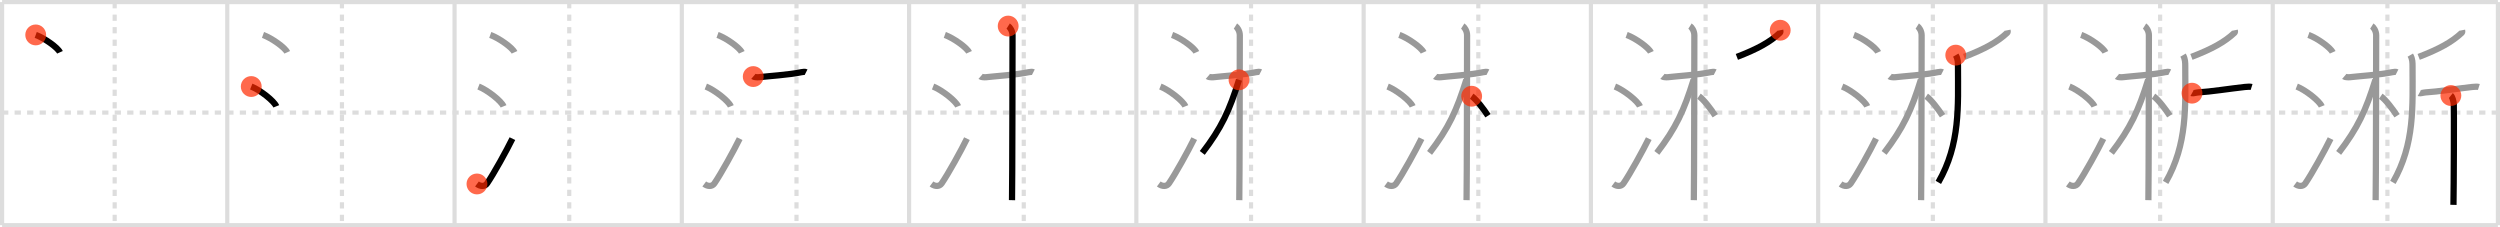 <svg width="1199px" height="109px" viewBox="0 0 1199 109" xmlns="http://www.w3.org/2000/svg" xmlns:xlink="http://www.w3.org/1999/xlink" xml:space="preserve" version="1.1"  baseProfile="full">
<line x1="1" y1="1" x2="1198" y2="1" style="stroke:#ddd;stroke-width:2" />
<line x1="1" y1="1" x2="1" y2="108" style="stroke:#ddd;stroke-width:2" />
<line x1="1" y1="108" x2="1198" y2="108" style="stroke:#ddd;stroke-width:2" />
<line x1="1198" y1="1" x2="1198" y2="108" style="stroke:#ddd;stroke-width:2" />
<line x1="109" y1="1" x2="109" y2="108" style="stroke:#ddd;stroke-width:2" />
<line x1="218" y1="1" x2="218" y2="108" style="stroke:#ddd;stroke-width:2" />
<line x1="327" y1="1" x2="327" y2="108" style="stroke:#ddd;stroke-width:2" />
<line x1="436" y1="1" x2="436" y2="108" style="stroke:#ddd;stroke-width:2" />
<line x1="545" y1="1" x2="545" y2="108" style="stroke:#ddd;stroke-width:2" />
<line x1="654" y1="1" x2="654" y2="108" style="stroke:#ddd;stroke-width:2" />
<line x1="763" y1="1" x2="763" y2="108" style="stroke:#ddd;stroke-width:2" />
<line x1="872" y1="1" x2="872" y2="108" style="stroke:#ddd;stroke-width:2" />
<line x1="981" y1="1" x2="981" y2="108" style="stroke:#ddd;stroke-width:2" />
<line x1="1090" y1="1" x2="1090" y2="108" style="stroke:#ddd;stroke-width:2" />
<line x1="1" y1="54" x2="1198" y2="54" style="stroke:#ddd;stroke-width:2;stroke-dasharray:3 3" />
<line x1="55" y1="1" x2="55" y2="108" style="stroke:#ddd;stroke-width:2;stroke-dasharray:3 3" />
<line x1="164" y1="1" x2="164" y2="108" style="stroke:#ddd;stroke-width:2;stroke-dasharray:3 3" />
<line x1="273" y1="1" x2="273" y2="108" style="stroke:#ddd;stroke-width:2;stroke-dasharray:3 3" />
<line x1="382" y1="1" x2="382" y2="108" style="stroke:#ddd;stroke-width:2;stroke-dasharray:3 3" />
<line x1="491" y1="1" x2="491" y2="108" style="stroke:#ddd;stroke-width:2;stroke-dasharray:3 3" />
<line x1="600" y1="1" x2="600" y2="108" style="stroke:#ddd;stroke-width:2;stroke-dasharray:3 3" />
<line x1="709" y1="1" x2="709" y2="108" style="stroke:#ddd;stroke-width:2;stroke-dasharray:3 3" />
<line x1="818" y1="1" x2="818" y2="108" style="stroke:#ddd;stroke-width:2;stroke-dasharray:3 3" />
<line x1="927" y1="1" x2="927" y2="108" style="stroke:#ddd;stroke-width:2;stroke-dasharray:3 3" />
<line x1="1036" y1="1" x2="1036" y2="108" style="stroke:#ddd;stroke-width:2;stroke-dasharray:3 3" />
<line x1="1145" y1="1" x2="1145" y2="108" style="stroke:#ddd;stroke-width:2;stroke-dasharray:3 3" />
<path d="M17.13,16.75c4.1,1.47,10.59,6.05,11.62,8.34" style="fill:none;stroke:black;stroke-width:3" />
<circle cx="17.13" cy="16.75" r="5" stroke-width="0" fill="#FF2A00" opacity="0.7" />
<path d="M126.13,16.75c4.1,1.47,10.59,6.05,11.62,8.34" style="fill:none;stroke:#999;stroke-width:3" />
<path d="M120.5,41.5c4.24,1.68,10.94,6.89,12,9.5" style="fill:none;stroke:black;stroke-width:3" />
<circle cx="120.5" cy="41.5" r="5" stroke-width="0" fill="#FF2A00" opacity="0.7" />
<path d="M235.13,16.75c4.1,1.47,10.59,6.05,11.62,8.34" style="fill:none;stroke:#999;stroke-width:3" />
<path d="M229.5,41.5c4.24,1.68,10.94,6.89,12,9.5" style="fill:none;stroke:#999;stroke-width:3" />
<path d="M228.75,88.23c1.71,1.27,3.78,1.32,4.86-0.25c3.14-4.57,9.29-15.66,12.14-21.49" style="fill:none;stroke:black;stroke-width:3" />
<circle cx="228.75" cy="88.23" r="5" stroke-width="0" fill="#FF2A00" opacity="0.7" />
<path d="M344.13,16.75c4.1,1.47,10.59,6.05,11.62,8.34" style="fill:none;stroke:#999;stroke-width:3" />
<path d="M338.5,41.5c4.24,1.68,10.94,6.89,12,9.5" style="fill:none;stroke:#999;stroke-width:3" />
<path d="M337.75,88.23c1.71,1.27,3.78,1.32,4.86-0.25c3.14-4.57,9.29-15.66,12.14-21.49" style="fill:none;stroke:#999;stroke-width:3" />
<path d="M361.25,36.72c0.28,0.24,1.96,0.41,2.72,0.31c3.24-0.41,15.18-1.21,20.39-2.41c0.75-0.17,1.77-0.24,2.24,0" style="fill:none;stroke:black;stroke-width:3" />
<circle cx="361.25" cy="36.72" r="5" stroke-width="0" fill="#FF2A00" opacity="0.7" />
<path d="M453.13,16.75c4.1,1.47,10.59,6.05,11.62,8.34" style="fill:none;stroke:#999;stroke-width:3" />
<path d="M447.5,41.5c4.24,1.68,10.94,6.89,12,9.5" style="fill:none;stroke:#999;stroke-width:3" />
<path d="M446.75,88.23c1.71,1.27,3.78,1.32,4.86-0.25c3.14-4.57,9.29-15.66,12.14-21.49" style="fill:none;stroke:#999;stroke-width:3" />
<path d="M470.25,36.72c0.28,0.24,1.96,0.41,2.72,0.31c3.24-0.41,15.18-1.21,20.39-2.41c0.75-0.17,1.77-0.24,2.24,0" style="fill:none;stroke:#999;stroke-width:3" />
<path d="M483.52,12.5c0.75,0.47,2.09,2.25,2.09,4.42c0,5.83-0.1,73.25-0.25,79.08" style="fill:none;stroke:black;stroke-width:3" />
<circle cx="483.52" cy="12.5" r="5" stroke-width="0" fill="#FF2A00" opacity="0.7" />
<path d="M562.13,16.75c4.1,1.47,10.59,6.05,11.62,8.34" style="fill:none;stroke:#999;stroke-width:3" />
<path d="M556.5,41.5c4.24,1.68,10.94,6.89,12,9.5" style="fill:none;stroke:#999;stroke-width:3" />
<path d="M555.75,88.23c1.71,1.27,3.78,1.32,4.86-0.25c3.14-4.57,9.29-15.66,12.14-21.49" style="fill:none;stroke:#999;stroke-width:3" />
<path d="M579.25,36.72c0.28,0.24,1.96,0.41,2.72,0.31c3.24-0.41,15.18-1.21,20.39-2.41c0.75-0.17,1.77-0.24,2.24,0" style="fill:none;stroke:#999;stroke-width:3" />
<path d="M592.52,12.5c0.75,0.47,2.09,2.25,2.09,4.42c0,5.83-0.1,73.25-0.25,79.08" style="fill:none;stroke:#999;stroke-width:3" />
<path d="M594.23,38.28c-4.6,14.78-8.41,23.08-17.62,35.06" style="fill:none;stroke:black;stroke-width:3" />
<circle cx="594.23" cy="38.28" r="5" stroke-width="0" fill="#FF2A00" opacity="0.7" />
<path d="M671.13,16.75c4.1,1.47,10.59,6.05,11.62,8.34" style="fill:none;stroke:#999;stroke-width:3" />
<path d="M665.5,41.5c4.24,1.68,10.94,6.89,12,9.5" style="fill:none;stroke:#999;stroke-width:3" />
<path d="M664.75,88.23c1.71,1.27,3.78,1.32,4.86-0.25c3.14-4.57,9.29-15.66,12.14-21.49" style="fill:none;stroke:#999;stroke-width:3" />
<path d="M688.25,36.72c0.28,0.24,1.96,0.41,2.72,0.31c3.24-0.41,15.18-1.21,20.39-2.41c0.75-0.17,1.77-0.24,2.24,0" style="fill:none;stroke:#999;stroke-width:3" />
<path d="M701.52,12.5c0.75,0.47,2.09,2.25,2.09,4.42c0,5.83-0.1,73.25-0.25,79.08" style="fill:none;stroke:#999;stroke-width:3" />
<path d="M703.23,38.28c-4.6,14.78-8.41,23.08-17.62,35.06" style="fill:none;stroke:#999;stroke-width:3" />
<path d="M705.81,46.15c2.25,1.51,5.94,6.42,7.83,9.35" style="fill:none;stroke:black;stroke-width:3" />
<circle cx="705.81" cy="46.15" r="5" stroke-width="0" fill="#FF2A00" opacity="0.7" />
<path d="M780.13,16.75c4.1,1.47,10.59,6.05,11.62,8.34" style="fill:none;stroke:#999;stroke-width:3" />
<path d="M774.5,41.5c4.24,1.68,10.94,6.89,12,9.5" style="fill:none;stroke:#999;stroke-width:3" />
<path d="M773.75,88.23c1.71,1.27,3.78,1.32,4.86-0.25c3.14-4.57,9.29-15.66,12.14-21.49" style="fill:none;stroke:#999;stroke-width:3" />
<path d="M797.25,36.72c0.28,0.24,1.96,0.41,2.72,0.31c3.24-0.41,15.18-1.21,20.39-2.41c0.75-0.17,1.77-0.24,2.24,0" style="fill:none;stroke:#999;stroke-width:3" />
<path d="M810.52,12.5c0.75,0.47,2.09,2.25,2.09,4.42c0,5.83-0.1,73.25-0.25,79.08" style="fill:none;stroke:#999;stroke-width:3" />
<path d="M812.23,38.28c-4.6,14.78-8.41,23.08-17.62,35.06" style="fill:none;stroke:#999;stroke-width:3" />
<path d="M814.81,46.15c2.25,1.51,5.94,6.42,7.83,9.35" style="fill:none;stroke:#999;stroke-width:3" />
<path d="M853.79,14.5c0.06,0.3,0.23,0.89-0.11,1.21C848.96,20.13,842.94,23.48,833.0,27.29" style="fill:none;stroke:black;stroke-width:3" />
<circle cx="853.79" cy="14.5" r="5" stroke-width="0" fill="#FF2A00" opacity="0.7" />
<path d="M889.13,16.75c4.1,1.47,10.59,6.05,11.62,8.34" style="fill:none;stroke:#999;stroke-width:3" />
<path d="M883.5,41.5c4.24,1.68,10.94,6.89,12,9.5" style="fill:none;stroke:#999;stroke-width:3" />
<path d="M882.75,88.23c1.71,1.27,3.78,1.32,4.86-0.25c3.14-4.57,9.29-15.66,12.14-21.49" style="fill:none;stroke:#999;stroke-width:3" />
<path d="M906.25,36.72c0.28,0.24,1.96,0.41,2.72,0.31c3.24-0.41,15.18-1.21,20.39-2.41c0.75-0.17,1.77-0.24,2.24,0" style="fill:none;stroke:#999;stroke-width:3" />
<path d="M919.52,12.5c0.75,0.47,2.09,2.25,2.09,4.42c0,5.83-0.1,73.25-0.25,79.08" style="fill:none;stroke:#999;stroke-width:3" />
<path d="M921.23,38.28c-4.6,14.78-8.41,23.08-17.62,35.06" style="fill:none;stroke:#999;stroke-width:3" />
<path d="M923.81,46.15c2.25,1.51,5.94,6.42,7.83,9.35" style="fill:none;stroke:#999;stroke-width:3" />
<path d="M962.79,14.5c0.06,0.3,0.23,0.89-0.11,1.21C957.96,20.13,951.94,23.48,942.0,27.29" style="fill:none;stroke:#999;stroke-width:3" />
<path d="M937.98,26.44c1.09,1.85,1.07,3.62,1.07,5.64c0,18.76,1.2,36.93-9.42,55.4" style="fill:none;stroke:black;stroke-width:3" />
<circle cx="937.98" cy="26.44" r="5" stroke-width="0" fill="#FF2A00" opacity="0.7" />
<path d="M998.13,16.75c4.1,1.47,10.59,6.05,11.62,8.34" style="fill:none;stroke:#999;stroke-width:3" />
<path d="M992.5,41.5c4.24,1.68,10.94,6.89,12,9.5" style="fill:none;stroke:#999;stroke-width:3" />
<path d="M991.75,88.23c1.71,1.27,3.78,1.32,4.86-0.25c3.14-4.57,9.29-15.66,12.14-21.49" style="fill:none;stroke:#999;stroke-width:3" />
<path d="M1015.25,36.72c0.28,0.24,1.96,0.41,2.72,0.31c3.24-0.41,15.18-1.21,20.39-2.41c0.75-0.17,1.77-0.24,2.24,0" style="fill:none;stroke:#999;stroke-width:3" />
<path d="M1028.52,12.5c0.75,0.47,2.09,2.25,2.09,4.42c0,5.83-0.1,73.25-0.25,79.08" style="fill:none;stroke:#999;stroke-width:3" />
<path d="M1030.23,38.28c-4.6,14.78-8.41,23.08-17.62,35.06" style="fill:none;stroke:#999;stroke-width:3" />
<path d="M1032.81,46.15c2.25,1.51,5.94,6.42,7.83,9.35" style="fill:none;stroke:#999;stroke-width:3" />
<path d="M1071.79,14.5c0.06,0.3,0.23,0.89-0.11,1.21C1066.96,20.13,1060.94,23.48,1051.0,27.29" style="fill:none;stroke:#999;stroke-width:3" />
<path d="M1046.98,26.44c1.09,1.85,1.07,3.62,1.07,5.64c0,18.76,1.2,36.93-9.42,55.4" style="fill:none;stroke:#999;stroke-width:3" />
<path d="M1051.28,44.69c0.36,0.2,2.16-0.33,3.15-0.39C1060.0,44,1069.5,42.5,1076.63,41.71c0.97-0.11,2.64-0.19,3.24,0" style="fill:none;stroke:black;stroke-width:3" />
<circle cx="1051.28" cy="44.69" r="5" stroke-width="0" fill="#FF2A00" opacity="0.7" />
<path d="M1107.13,16.75c4.1,1.47,10.59,6.05,11.62,8.34" style="fill:none;stroke:#999;stroke-width:3" />
<path d="M1101.5,41.5c4.24,1.68,10.94,6.89,12,9.5" style="fill:none;stroke:#999;stroke-width:3" />
<path d="M1100.75,88.23c1.71,1.27,3.78,1.32,4.86-0.25c3.14-4.57,9.29-15.66,12.14-21.49" style="fill:none;stroke:#999;stroke-width:3" />
<path d="M1124.25,36.72c0.28,0.24,1.96,0.41,2.72,0.31c3.24-0.41,15.18-1.21,20.39-2.41c0.75-0.17,1.77-0.24,2.24,0" style="fill:none;stroke:#999;stroke-width:3" />
<path d="M1137.52,12.5c0.75,0.47,2.09,2.25,2.09,4.42c0,5.83-0.1,73.25-0.25,79.08" style="fill:none;stroke:#999;stroke-width:3" />
<path d="M1139.23,38.28c-4.6,14.78-8.41,23.08-17.62,35.06" style="fill:none;stroke:#999;stroke-width:3" />
<path d="M1141.81,46.15c2.25,1.51,5.94,6.42,7.83,9.35" style="fill:none;stroke:#999;stroke-width:3" />
<path d="M1180.79,14.5c0.06,0.3,0.23,0.89-0.11,1.21C1175.96,20.13,1169.94,23.48,1160.0,27.29" style="fill:none;stroke:#999;stroke-width:3" />
<path d="M1155.98,26.44c1.09,1.85,1.07,3.62,1.07,5.64c0,18.76,1.2,36.93-9.42,55.4" style="fill:none;stroke:#999;stroke-width:3" />
<path d="M1160.28,44.69c0.36,0.2,2.16-0.33,3.15-0.39C1169.0,44,1178.5,42.5,1185.63,41.71c0.97-0.11,2.64-0.19,3.24,0" style="fill:none;stroke:#999;stroke-width:3" />
<path d="M1175.44,45.82c0.78,0.62,1.25,2.78,1.4,4.02c0.15,1.24,0,40.69-0.16,48.41" style="fill:none;stroke:black;stroke-width:3" />
<circle cx="1175.44" cy="45.82" r="5" stroke-width="0" fill="#FF2A00" opacity="0.7" />
</svg>